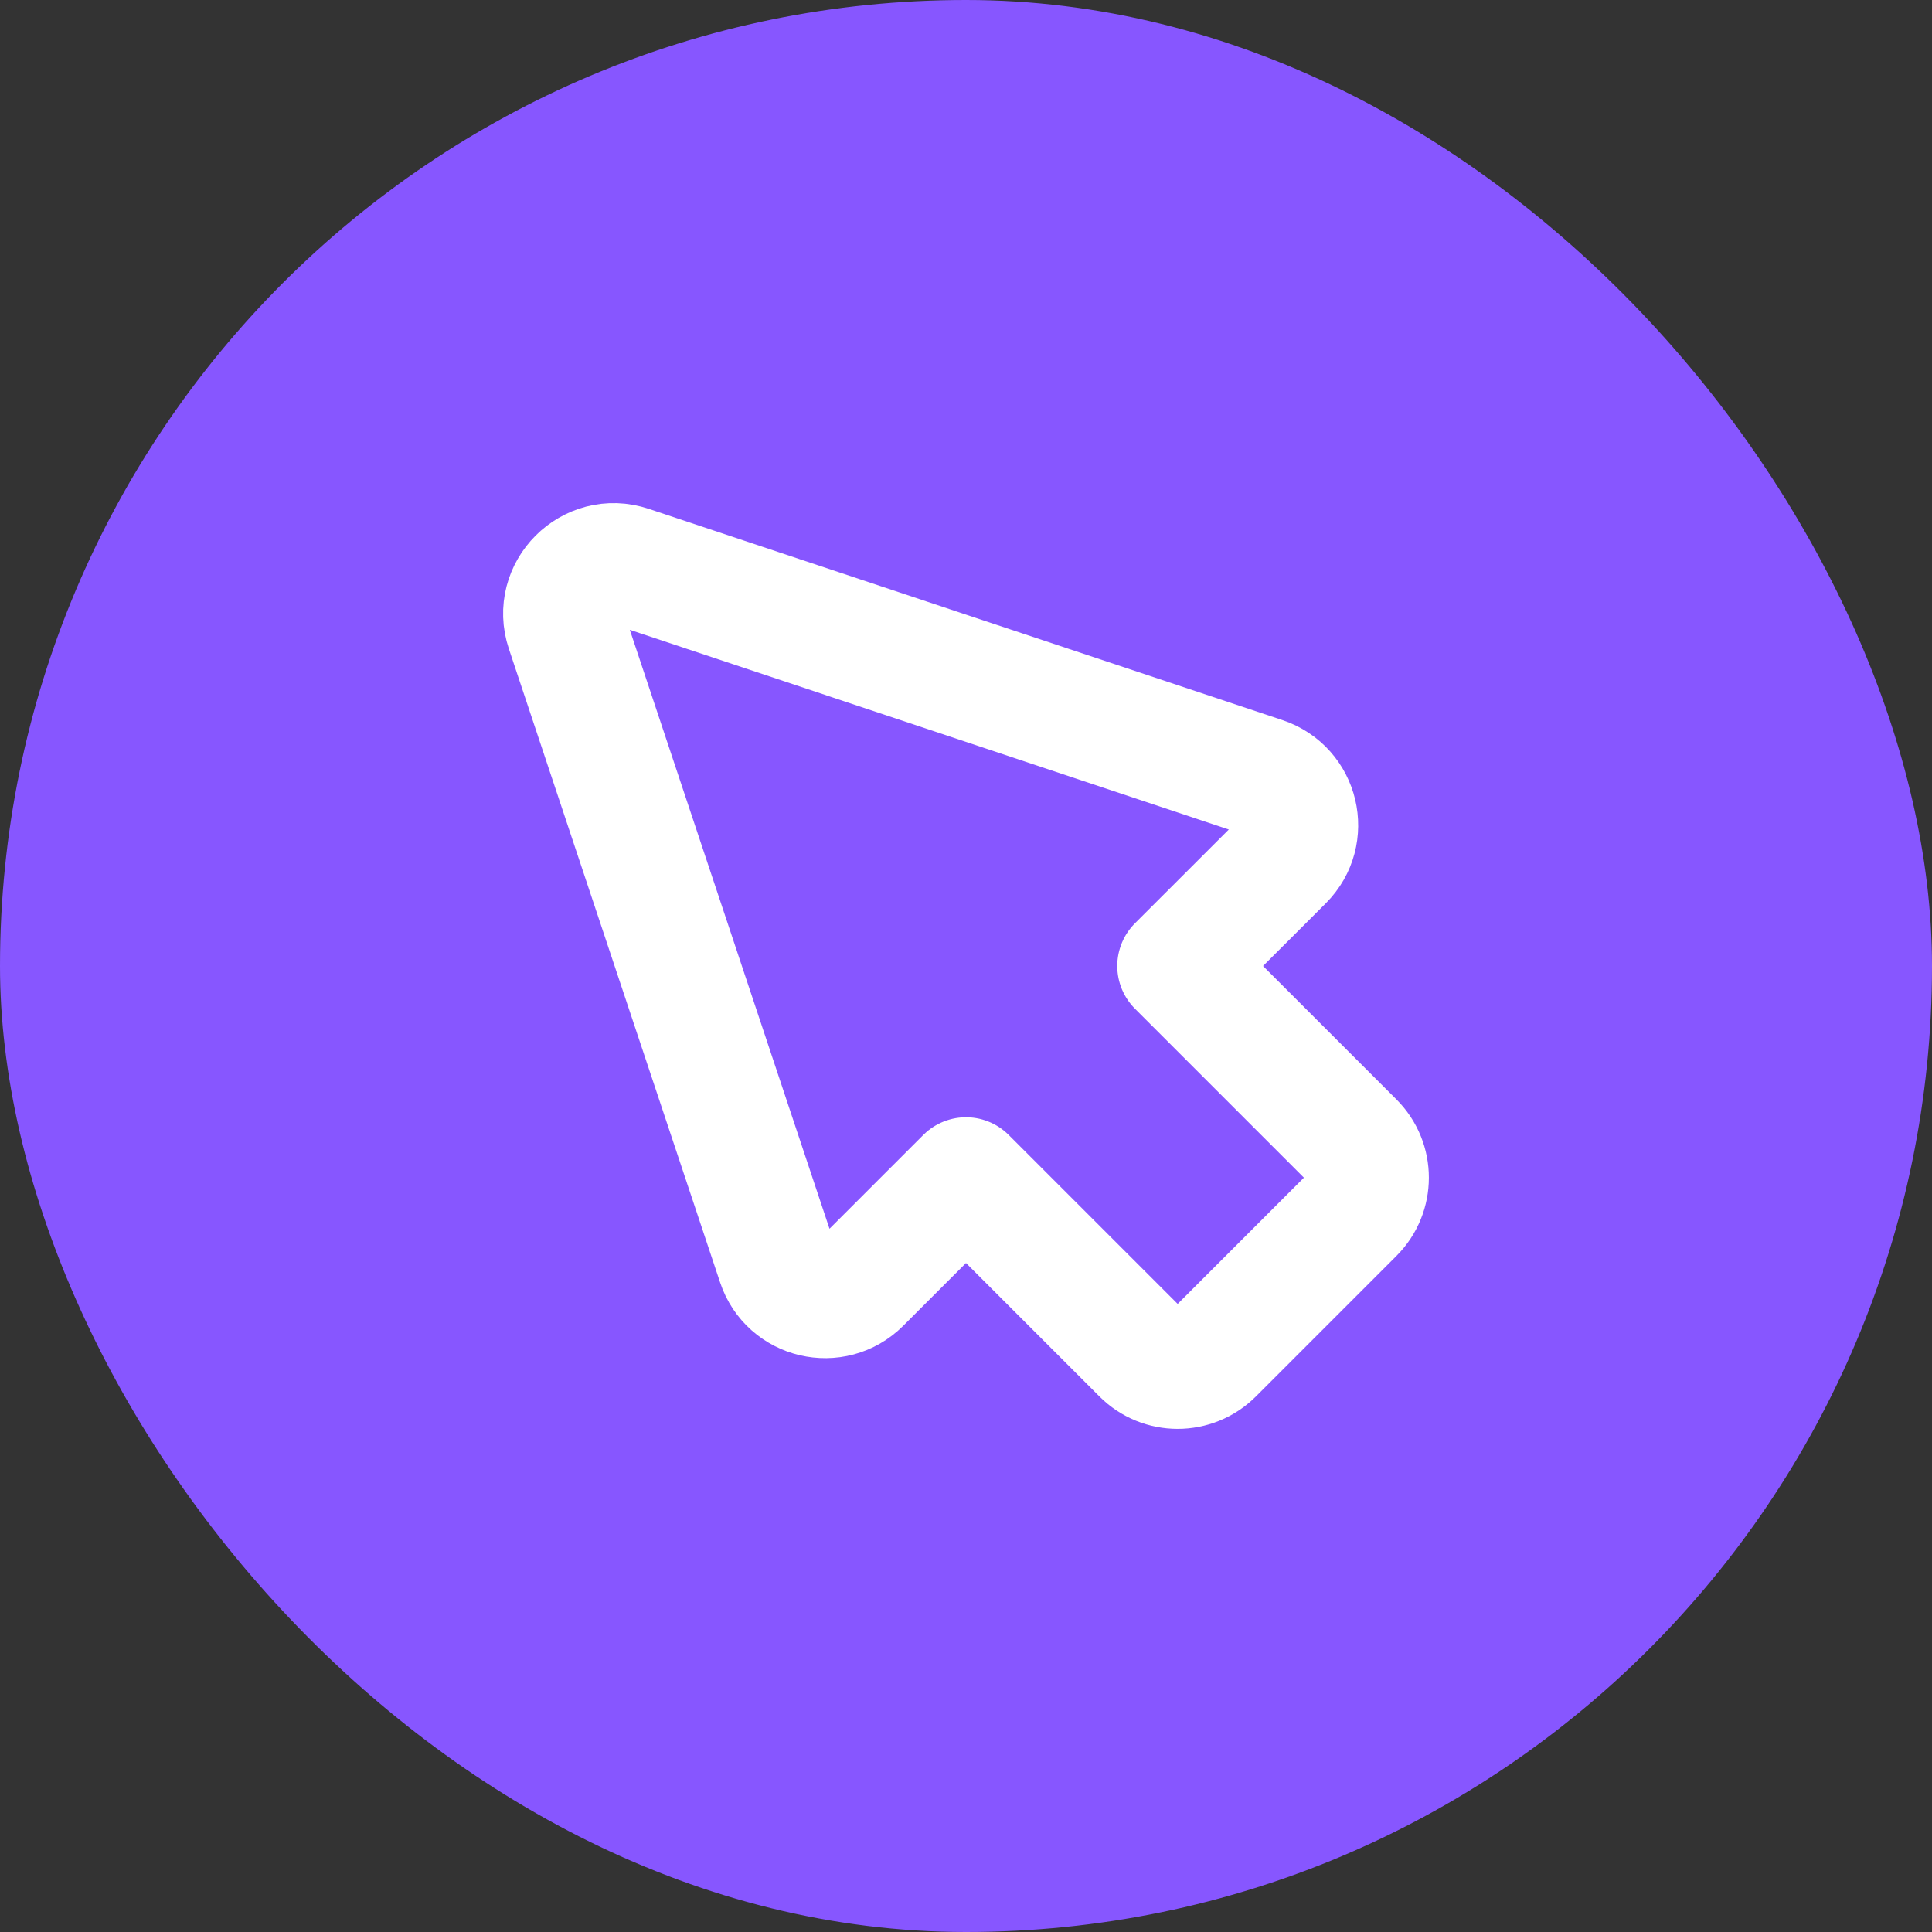 <svg data-token-name="link_colored" width="24" height="24" viewBox="0 0 24 24" fill="none" xmlns="http://www.w3.org/2000/svg">
<rect x="0" y="0" width="24" height="24" fill="#333333" stroke="none"/>
<rect width="24" height="24" rx="12" fill="#8756FF"/>
<path d="M14.629 12L16.817 14.188C17.061 14.432 17.061 14.827 16.817 15.071L15.071 16.817C14.827 17.061 14.431 17.061 14.188 16.817L12 14.629L10.691 15.938C10.363 16.267 9.803 16.135 9.657 15.694L7.033 7.823C6.87 7.335 7.335 6.87 7.823 7.033L15.694 9.657C16.135 9.804 16.267 10.363 15.939 10.691L14.629 12" fill="none" stroke="white" stroke-width="1.5" stroke-linecap="round" stroke-linejoin="round"/>
</svg>
